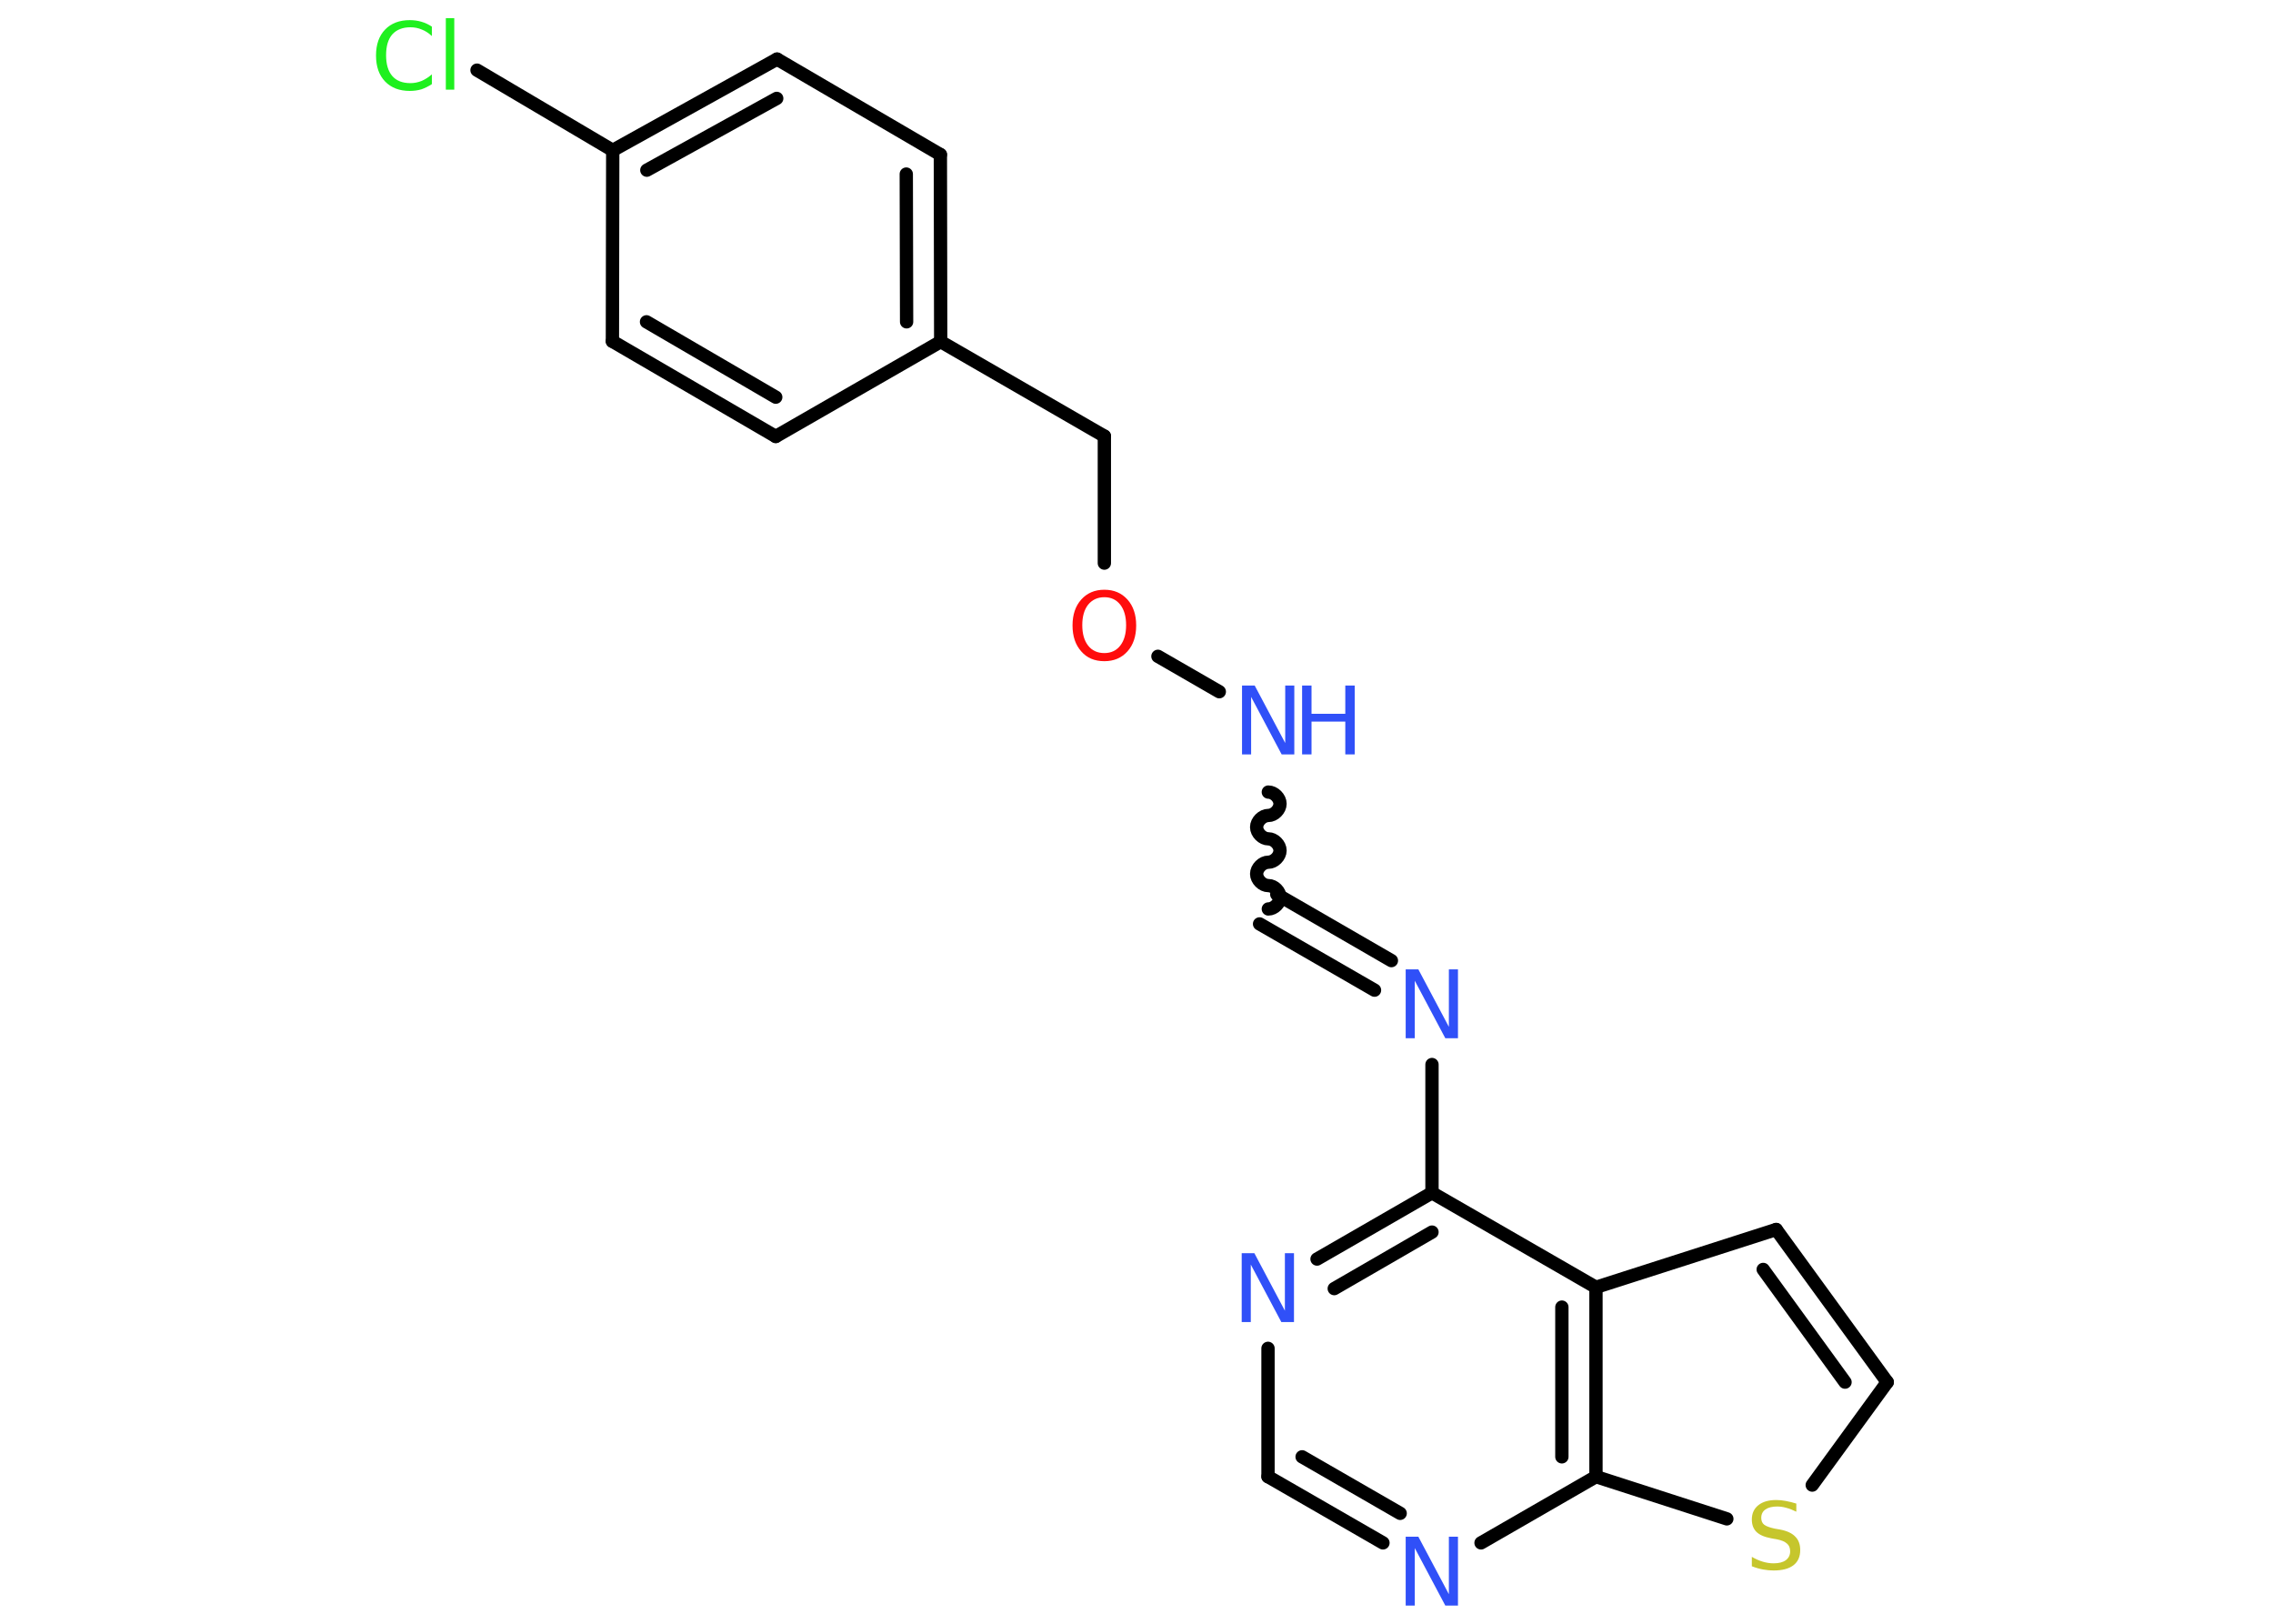 <?xml version='1.0' encoding='UTF-8'?>
<!DOCTYPE svg PUBLIC "-//W3C//DTD SVG 1.1//EN" "http://www.w3.org/Graphics/SVG/1.1/DTD/svg11.dtd">
<svg version='1.2' xmlns='http://www.w3.org/2000/svg' xmlns:xlink='http://www.w3.org/1999/xlink' width='70.0mm' height='50.0mm' viewBox='0 0 70.0 50.0'>
  <desc>Generated by the Chemistry Development Kit (http://github.com/cdk)</desc>
  <g stroke-linecap='round' stroke-linejoin='round' stroke='#000000' stroke-width='.41' fill='#3050F8'>
    <rect x='.0' y='.0' width='70.0' height='50.0' fill='#FFFFFF' stroke='none'/>
    <g id='mol1' class='mol'>
      <line id='mol1bnd1' class='bond' x1='14.69' y1='2.16' x2='18.87' y2='4.63'/>
      <g id='mol1bnd2' class='bond'>
        <line x1='23.93' y1='1.82' x2='18.87' y2='4.63'/>
        <line x1='23.92' y1='3.03' x2='19.92' y2='5.24'/>
      </g>
      <line id='mol1bnd3' class='bond' x1='23.93' y1='1.82' x2='28.96' y2='4.76'/>
      <g id='mol1bnd4' class='bond'>
        <line x1='28.97' y1='10.52' x2='28.96' y2='4.76'/>
        <line x1='27.92' y1='9.91' x2='27.91' y2='5.36'/>
      </g>
      <line id='mol1bnd5' class='bond' x1='28.97' y1='10.52' x2='34.01' y2='13.43'/>
      <line id='mol1bnd6' class='bond' x1='34.01' y1='13.43' x2='34.01' y2='17.34'/>
      <line id='mol1bnd7' class='bond' x1='35.66' y1='20.21' x2='37.55' y2='21.3'/>
      <path id='mol1bnd8' class='bond' d='M39.06 27.99c.18 .0 .36 -.18 .36 -.36c.0 -.18 -.18 -.36 -.36 -.36c-.18 .0 -.36 -.18 -.36 -.36c.0 -.18 .18 -.36 .36 -.36c.18 .0 .36 -.18 .36 -.36c.0 -.18 -.18 -.36 -.36 -.36c-.18 .0 -.36 -.18 -.36 -.36c.0 -.18 .18 -.36 .36 -.36c.18 .0 .36 -.18 .36 -.36c.0 -.18 -.18 -.36 -.36 -.36' fill='none' stroke='#000000' stroke-width='.41'/>
      <g id='mol1bnd9' class='bond'>
        <line x1='39.32' y1='27.54' x2='42.85' y2='29.58'/>
        <line x1='38.79' y1='28.45' x2='42.33' y2='30.49'/>
      </g>
      <line id='mol1bnd10' class='bond' x1='44.1' y1='32.78' x2='44.1' y2='36.73'/>
      <g id='mol1bnd11' class='bond'>
        <line x1='44.1' y1='36.73' x2='40.56' y2='38.77'/>
        <line x1='44.1' y1='37.94' x2='41.09' y2='39.68'/>
      </g>
      <line id='mol1bnd12' class='bond' x1='39.05' y1='41.52' x2='39.05' y2='45.47'/>
      <g id='mol1bnd13' class='bond'>
        <line x1='39.05' y1='45.47' x2='42.59' y2='47.51'/>
        <line x1='40.1' y1='44.86' x2='43.12' y2='46.6'/>
      </g>
      <line id='mol1bnd14' class='bond' x1='45.61' y1='47.51' x2='49.15' y2='45.47'/>
      <line id='mol1bnd15' class='bond' x1='49.15' y1='45.47' x2='53.18' y2='46.77'/>
      <line id='mol1bnd16' class='bond' x1='55.81' y1='45.73' x2='58.12' y2='42.56'/>
      <g id='mol1bnd17' class='bond'>
        <line x1='58.12' y1='42.56' x2='54.7' y2='37.86'/>
        <line x1='56.82' y1='42.56' x2='54.3' y2='39.09'/>
      </g>
      <line id='mol1bnd18' class='bond' x1='54.7' y1='37.86' x2='49.15' y2='39.64'/>
      <line id='mol1bnd19' class='bond' x1='44.1' y1='36.73' x2='49.15' y2='39.64'/>
      <g id='mol1bnd20' class='bond'>
        <line x1='49.15' y1='45.47' x2='49.15' y2='39.64'/>
        <line x1='48.1' y1='44.86' x2='48.1' y2='40.25'/>
      </g>
      <line id='mol1bnd21' class='bond' x1='28.97' y1='10.52' x2='23.89' y2='13.44'/>
      <g id='mol1bnd22' class='bond'>
        <line x1='18.86' y1='10.51' x2='23.89' y2='13.44'/>
        <line x1='19.91' y1='9.91' x2='23.89' y2='12.23'/>
      </g>
      <line id='mol1bnd23' class='bond' x1='18.87' y1='4.63' x2='18.86' y2='10.51'/>
      <path id='mol1atm1' class='atom' d='M13.3 .81v.3q-.15 -.14 -.31 -.2q-.16 -.07 -.35 -.07q-.36 .0 -.56 .22q-.19 .22 -.19 .64q.0 .42 .19 .64q.19 .22 .56 .22q.18 .0 .35 -.07q.16 -.07 .31 -.2v.3q-.15 .1 -.32 .16q-.17 .05 -.36 .05q-.48 .0 -.76 -.29q-.28 -.29 -.28 -.8q.0 -.51 .28 -.8q.28 -.29 .76 -.29q.19 .0 .36 .05q.17 .05 .32 .15zM13.73 .56h.26v2.2h-.26v-2.2z' stroke='none' fill='#1FF01F'/>
      <path id='mol1atm7' class='atom' d='M34.01 18.39q-.31 .0 -.5 .23q-.18 .23 -.18 .63q.0 .4 .18 .63q.18 .23 .5 .23q.31 .0 .49 -.23q.18 -.23 .18 -.63q.0 -.4 -.18 -.63q-.18 -.23 -.49 -.23zM34.01 18.16q.44 .0 .71 .3q.27 .3 .27 .8q.0 .5 -.27 .8q-.27 .3 -.71 .3q-.45 .0 -.71 -.3q-.27 -.3 -.27 -.8q.0 -.5 .27 -.8q.27 -.3 .71 -.3z' stroke='none' fill='#FF0D0D'/>
      <g id='mol1atm8' class='atom'>
        <path d='M38.26 21.11h.38l.94 1.77v-1.77h.28v2.12h-.39l-.94 -1.77v1.77h-.28v-2.12z' stroke='none'/>
        <path d='M40.1 21.11h.29v.87h1.04v-.87h.29v2.12h-.29v-1.01h-1.04v1.01h-.29v-2.12z' stroke='none'/>
      </g>
      <path id='mol1atm10' class='atom' d='M43.3 29.85h.38l.94 1.77v-1.77h.28v2.12h-.39l-.94 -1.77v1.77h-.28v-2.12z' stroke='none'/>
      <path id='mol1atm12' class='atom' d='M38.25 38.59h.38l.94 1.77v-1.77h.28v2.12h-.39l-.94 -1.77v1.77h-.28v-2.12z' stroke='none'/>
      <path id='mol1atm14' class='atom' d='M43.3 47.32h.38l.94 1.77v-1.77h.28v2.12h-.39l-.94 -1.77v1.77h-.28v-2.12z' stroke='none'/>
      <path id='mol1atm16' class='atom' d='M55.32 46.27v.28q-.16 -.08 -.31 -.12q-.14 -.04 -.28 -.04q-.23 .0 -.36 .09q-.13 .09 -.13 .26q.0 .14 .09 .21q.09 .07 .32 .12l.17 .03q.32 .06 .47 .22q.15 .15 .15 .41q.0 .31 -.21 .47q-.21 .16 -.61 .16q-.15 .0 -.32 -.03q-.17 -.03 -.35 -.1v-.29q.17 .1 .34 .15q.17 .05 .33 .05q.25 .0 .38 -.1q.13 -.1 .13 -.27q.0 -.16 -.1 -.24q-.1 -.09 -.31 -.13l-.17 -.03q-.32 -.06 -.46 -.2q-.14 -.14 -.14 -.38q.0 -.28 .2 -.44q.2 -.16 .55 -.16q.15 .0 .3 .03q.16 .03 .32 .08z' stroke='none' fill='#C6C62C'/>
    </g>
  </g>
</svg>
